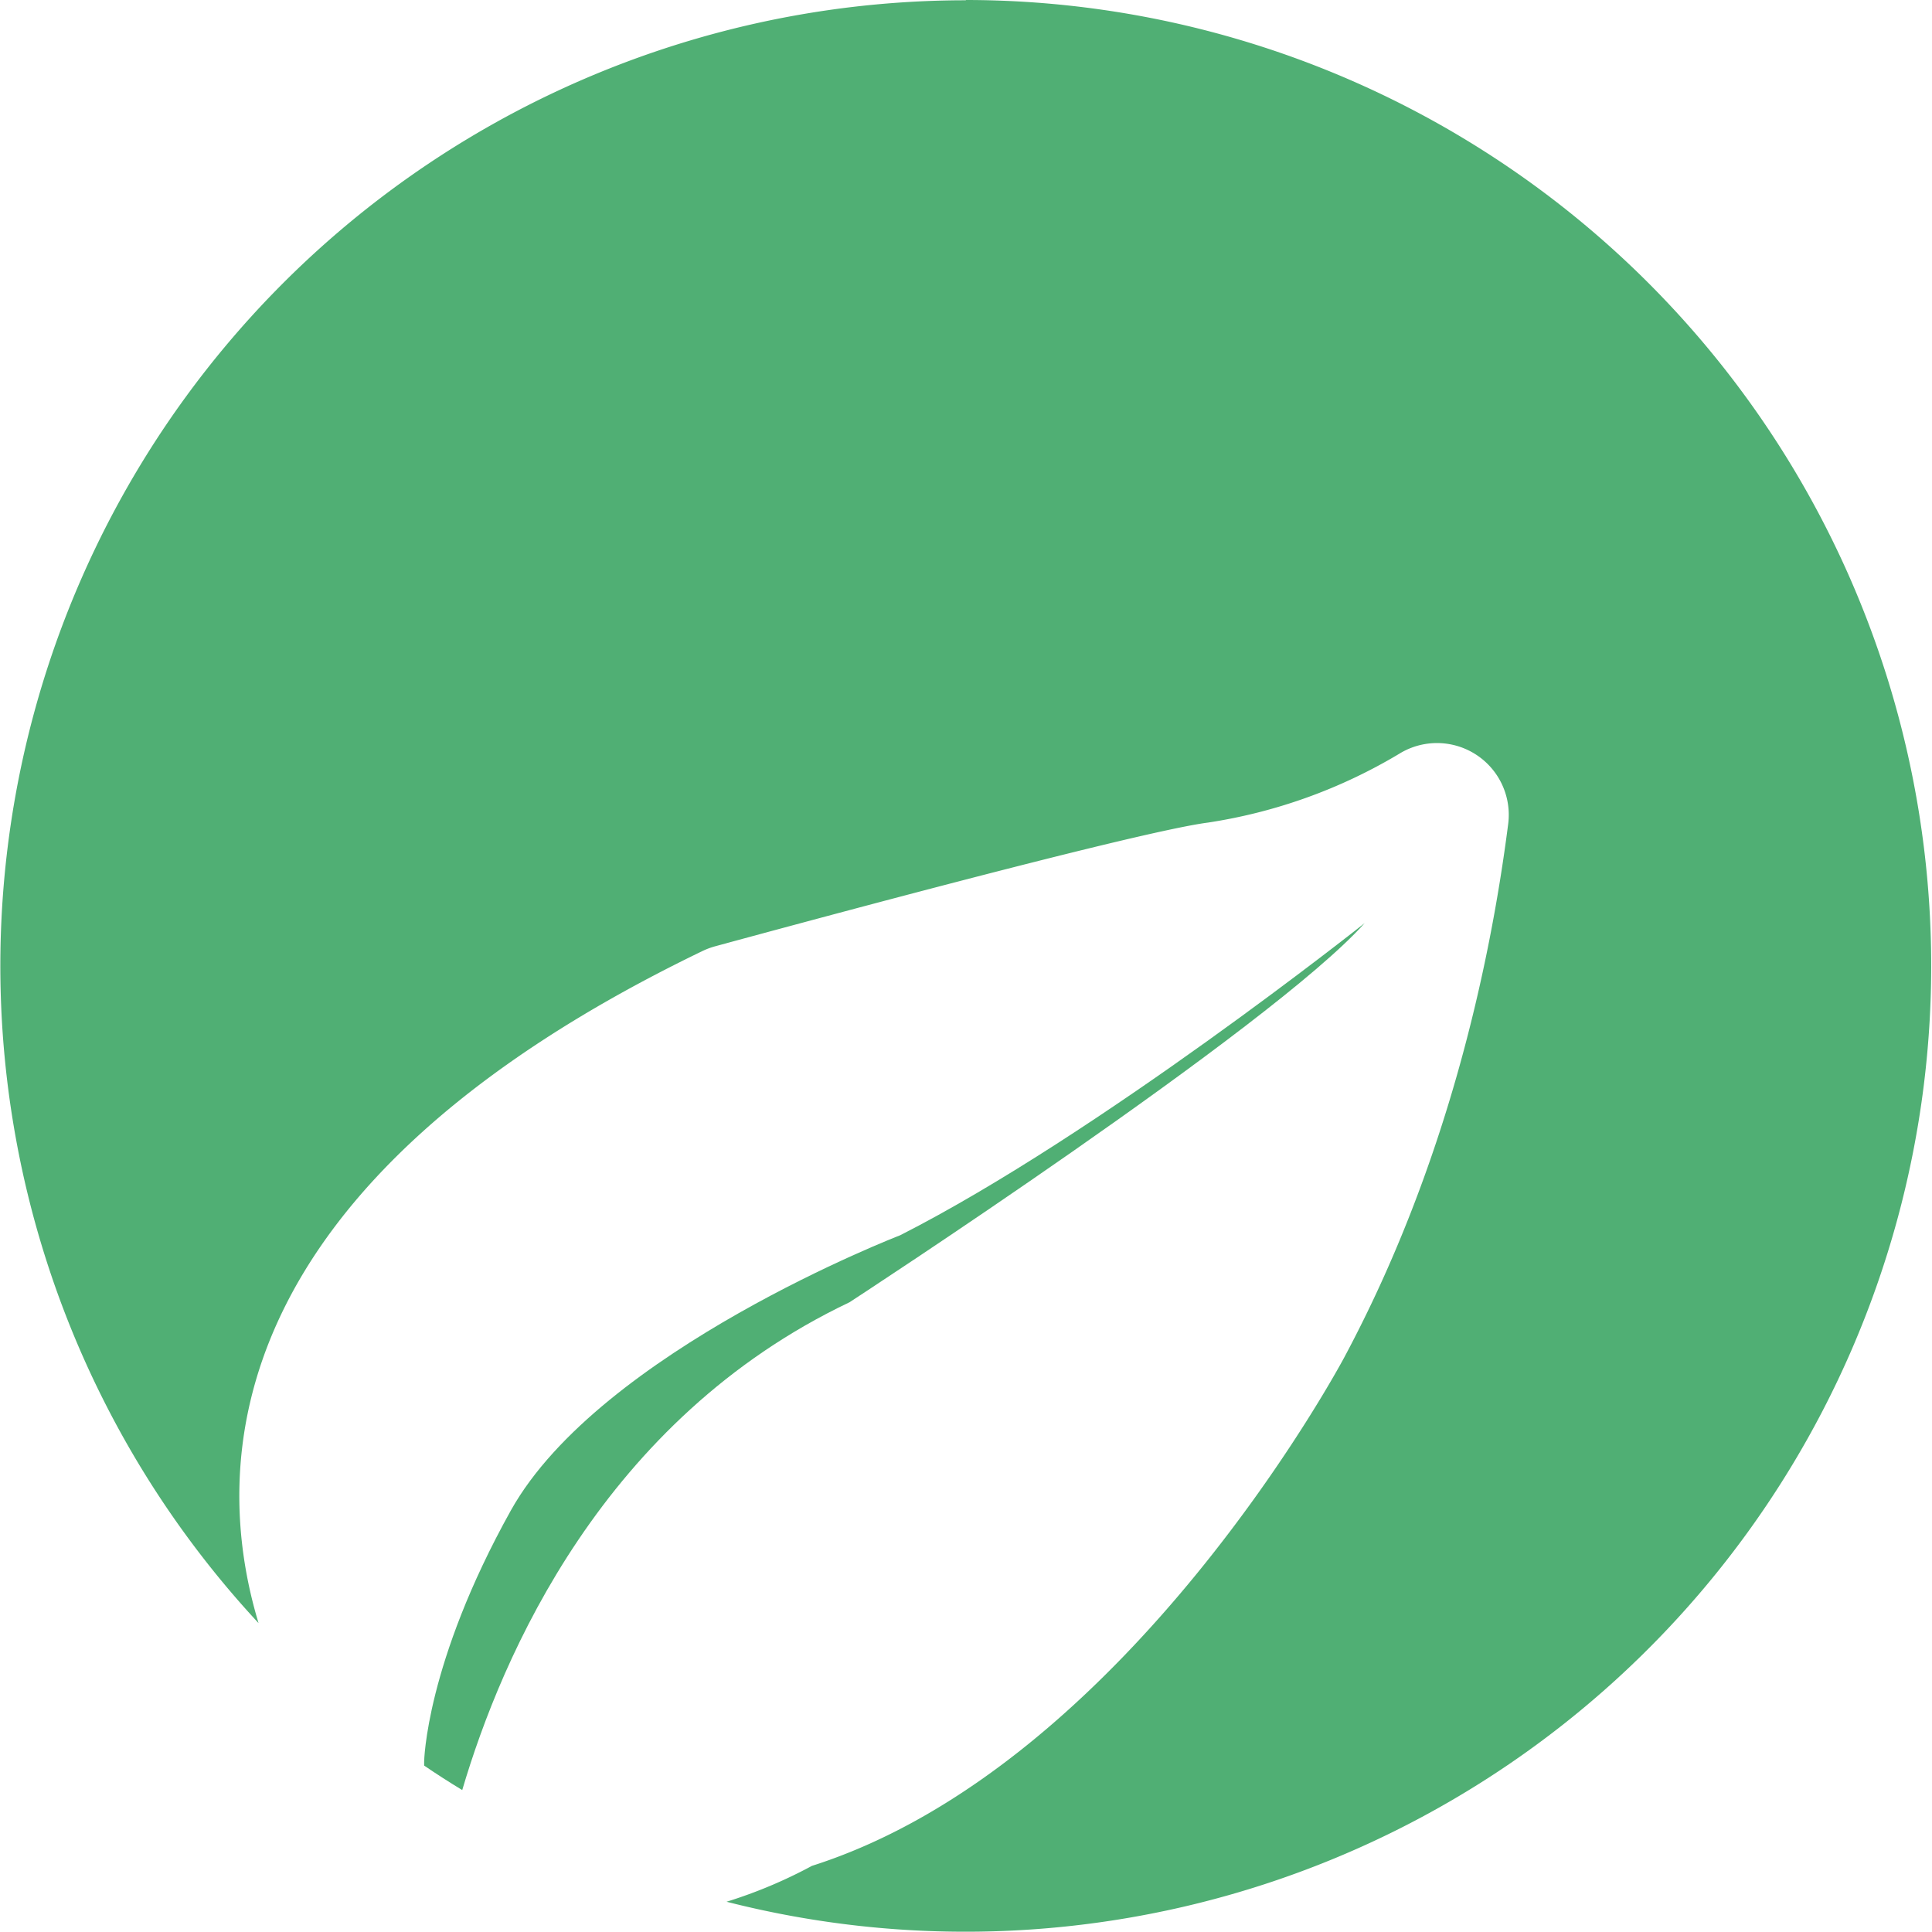 <?xml version="1.0" standalone="no"?><!DOCTYPE svg PUBLIC "-//W3C//DTD SVG 1.1//EN" "http://www.w3.org/Graphics/SVG/1.1/DTD/svg11.dtd"><svg t="1727343060580" class="icon" viewBox="0 0 1024 1024" version="1.1" xmlns="http://www.w3.org/2000/svg" p-id="7192" xmlns:xlink="http://www.w3.org/1999/xlink" width="16" height="16"><path d="M450.26 690.223s223.854-145.786 273.057-200.966c0 0-141.048 112.036-246.232 165.467 0 0-158.979 61.23-206.287 145.786-45.267 81.203-45.995 133.248-45.995 133.248v2.041c6.633 4.519 13.339 8.82 20.191 12.975 20.993-71.071 74.715-196.446 205.267-258.551z" fill="#50AF74" p-id="7193"></path><path d="M511.927 0.146a511.781 511.781 0 0 0-374.888 860.137c-25.367-83.9-21.868-232.018 235.007-356.082a39.8 39.8 0 0 1 6.925-2.624c28.428-7.727 222.761-60.647 261.394-65.604a278.888 278.888 0 0 0 101.248-36.446 38.05 38.05 0 0 1 57.731 37.394c-9.695 75.444-32.656 181.139-86.743 282.314 0 0-114.661 216.346-282.241 269.704a253.376 253.376 0 0 1-45.267 19.025A511.927 511.927 0 1 0 511.927 0z" fill="#50AF74" p-id="7194"></path></svg>